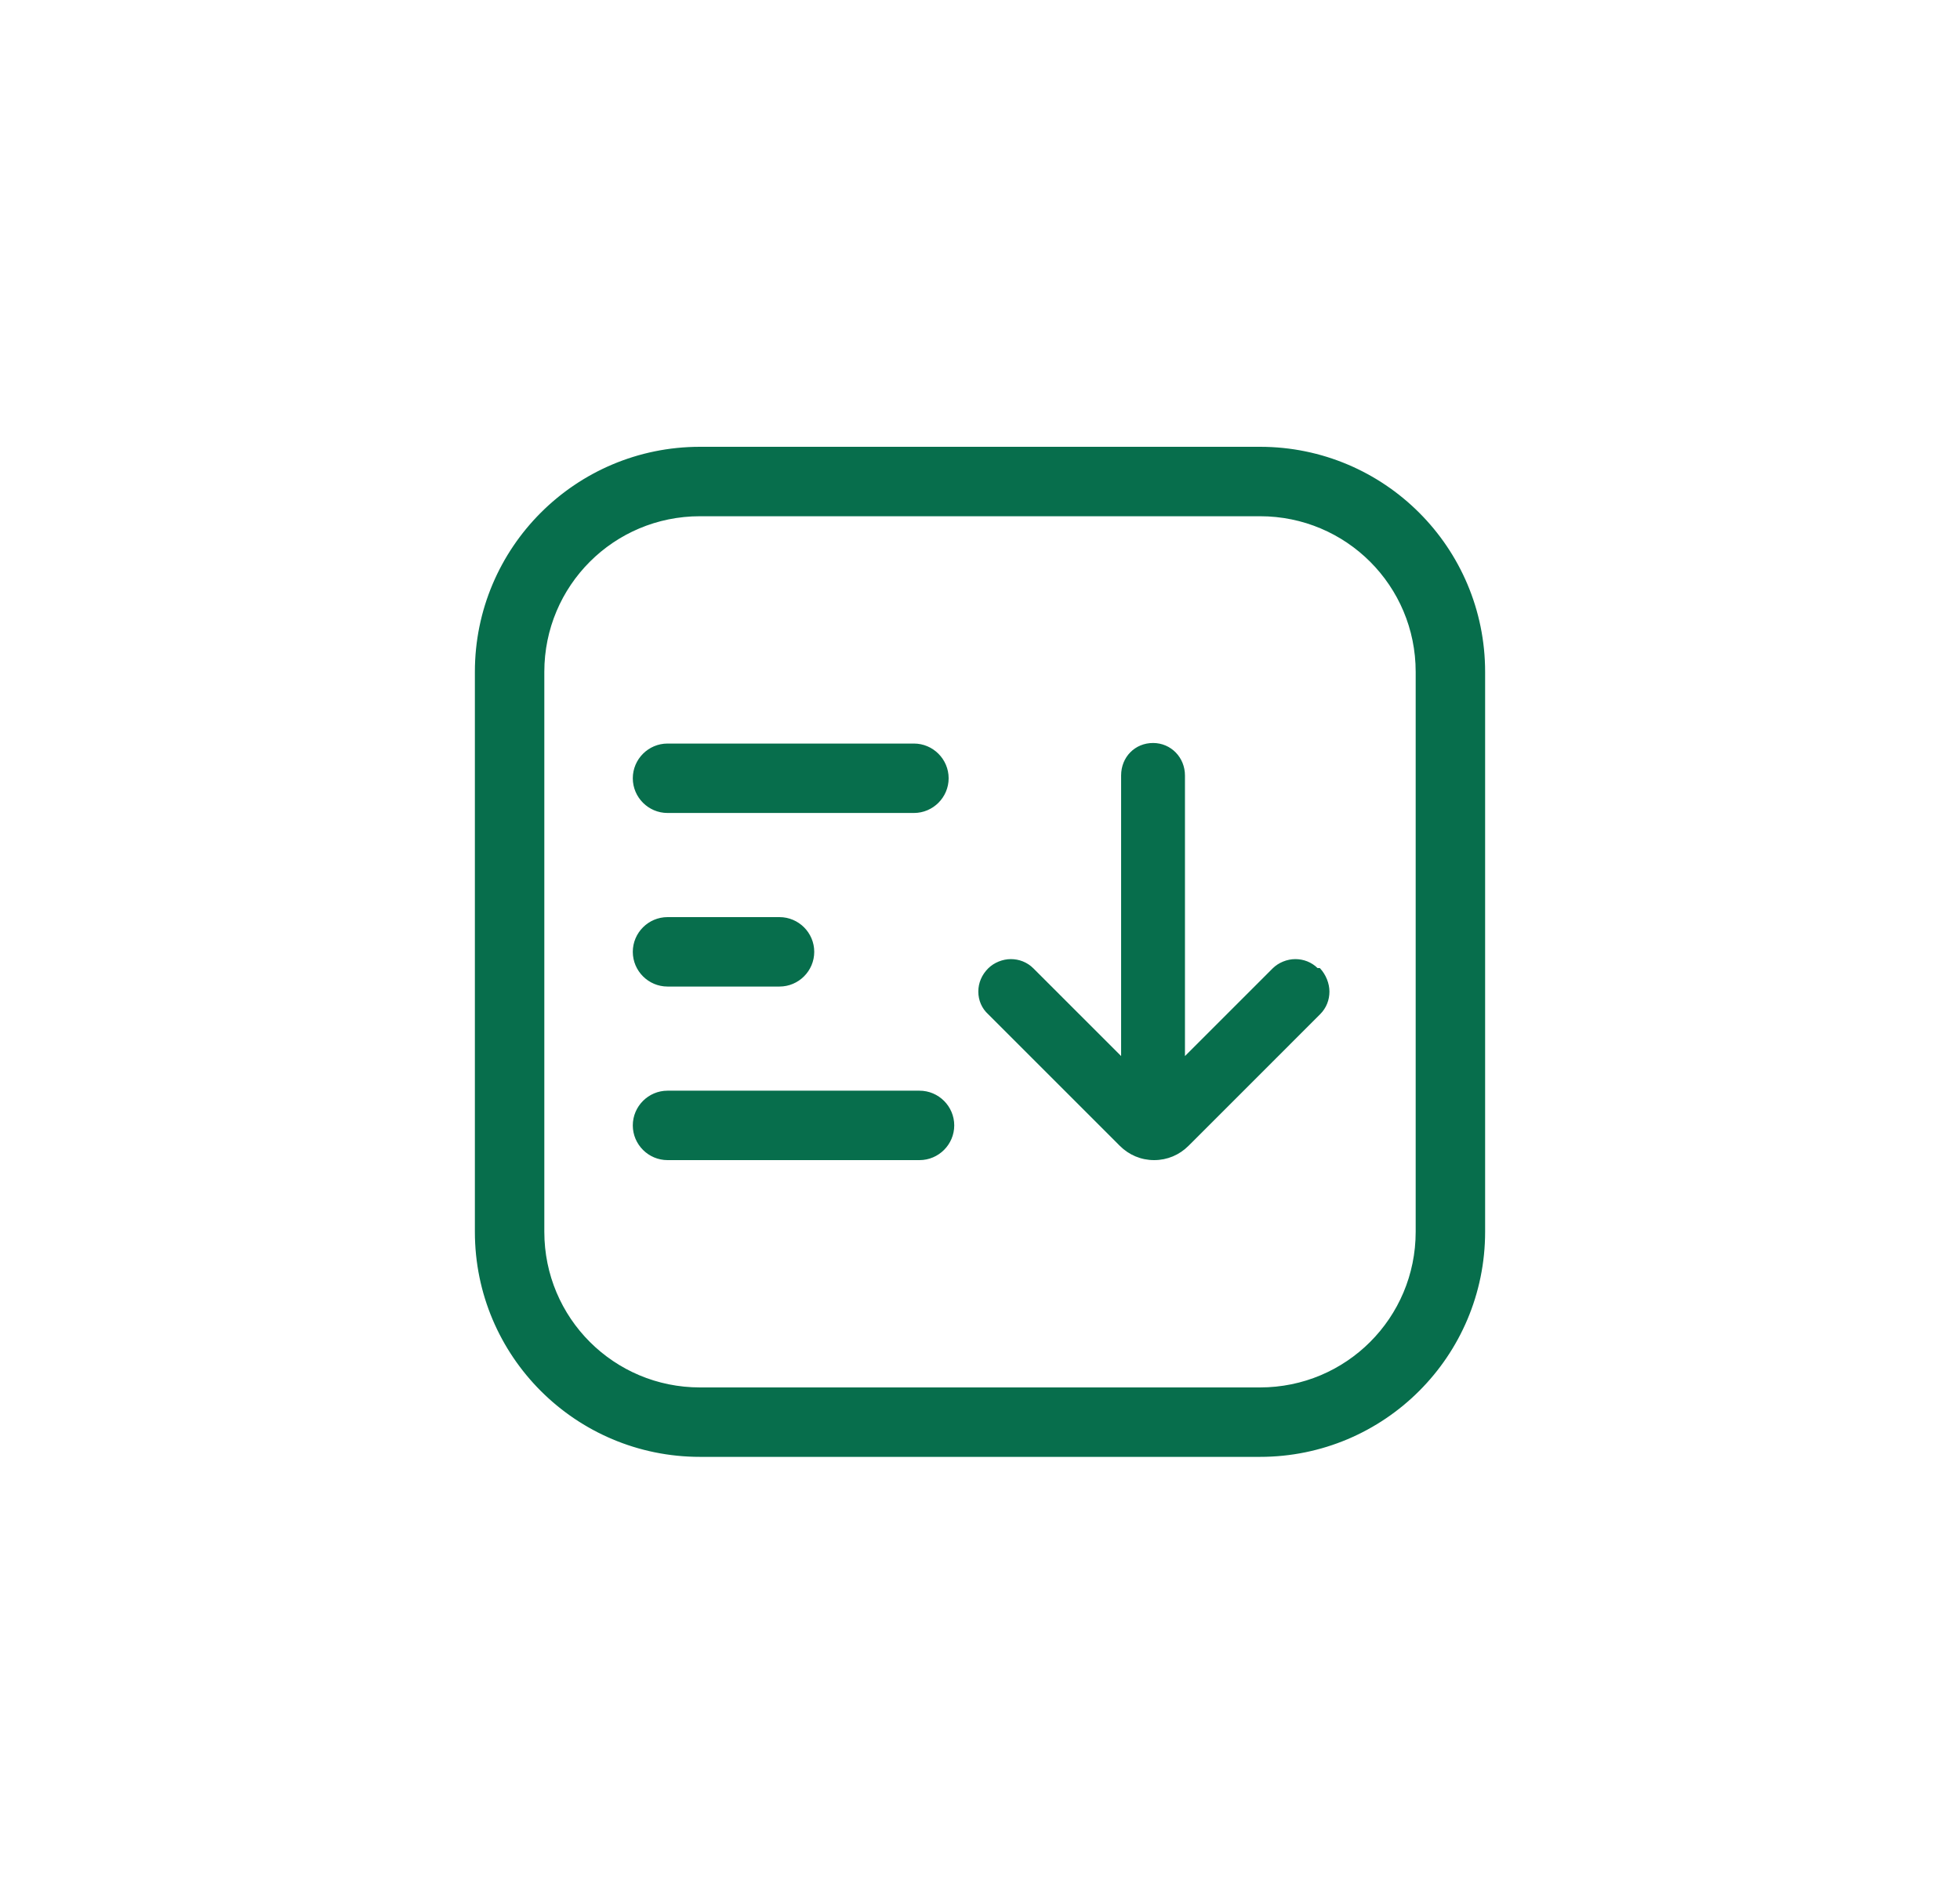 <svg width="35" height="34" viewBox="0 0 35 34" fill="none" xmlns="http://www.w3.org/2000/svg">
<g filter="url(#filter0_d_49_7727)">
<rect x="5.5" y="3" width="24" height="24" rx="12" fill="white" shape-rendering="crispEdges"/>
<rect x="5.5" y="3" width="24" height="24" rx="8" fill="white"/>
<path fill-rule="evenodd" clip-rule="evenodd" d="M22.5 7.2H12.5C10.95 7.2 9.7 8.45 9.7 10V20C9.7 21.55 10.95 22.8 12.5 22.8H22.5C24.05 22.8 25.3 21.55 25.3 20V10C25.3 8.45 24.05 7.2 22.5 7.2ZM12.5 6C10.29 6 8.5 7.79 8.5 10V20C8.5 22.21 10.29 24 12.5 24H22.5C24.71 24 26.5 22.21 26.5 20V10C26.5 7.79 24.71 6 22.5 6H12.5Z" fill="#076E4C"/>
<path fill-rule="evenodd" clip-rule="evenodd" d="M11.92 12.5H16.32C16.65 12.5 16.92 12.23 16.92 11.9C16.92 11.57 16.65 11.3 16.32 11.3H11.92C11.59 11.3 11.32 11.57 11.32 11.9C11.32 12.23 11.59 12.5 11.92 12.5Z" fill="#076E4C"/>
<path fill-rule="evenodd" clip-rule="evenodd" d="M16.42 17.5H11.92C11.59 17.5 11.32 17.77 11.32 18.1C11.32 18.43 11.59 18.7 11.92 18.7H16.42C16.75 18.7 17.02 18.43 17.02 18.1C17.02 17.77 16.75 17.5 16.42 17.5Z" fill="#076E4C"/>
<path fill-rule="evenodd" clip-rule="evenodd" d="M11.92 15.6H13.92C14.25 15.6 14.52 15.33 14.52 15C14.52 14.67 14.25 14.4 13.92 14.4H11.92C11.59 14.4 11.32 14.67 11.32 15C11.32 15.33 11.59 15.6 11.92 15.6Z" fill="#076E4C"/>
<path d="M23.52 15.31C23.41 15.2 23.27 15.15 23.13 15.15C22.99 15.15 22.84 15.21 22.74 15.31L21.14 16.91V11.85C21.14 11.54 20.9 11.29 20.59 11.29C20.28 11.29 20.04 11.53 20.04 11.85V16.91L18.44 15.31C18.33 15.2 18.19 15.15 18.05 15.15C17.91 15.15 17.76 15.21 17.66 15.31C17.55 15.42 17.49 15.56 17.49 15.71C17.49 15.86 17.55 16 17.66 16.1L20.01 18.45C20.17 18.61 20.38 18.7 20.61 18.7C20.84 18.7 21.05 18.61 21.21 18.45L23.56 16.1C23.67 15.99 23.72 15.85 23.72 15.71C23.72 15.57 23.66 15.42 23.56 15.31H23.52Z" fill="#076E4C"/>
<path fill-rule="evenodd" clip-rule="evenodd" d="M22.5 7.2H12.5C10.95 7.2 9.7 8.45 9.7 10V20C9.7 21.55 10.95 22.8 12.5 22.8H22.5C24.05 22.8 25.3 21.55 25.3 20V10C25.3 8.45 24.05 7.2 22.5 7.2ZM12.5 6C10.29 6 8.5 7.79 8.5 10V20C8.5 22.21 10.29 24 12.5 24H22.5C24.71 24 26.5 22.21 26.5 20V10C26.5 7.79 24.71 6 22.5 6H12.5Z" stroke="#076E4C" stroke-width="0.04" stroke-miterlimit="10"/>
<path fill-rule="evenodd" clip-rule="evenodd" d="M11.92 12.5H16.32C16.65 12.5 16.92 12.23 16.92 11.9C16.92 11.57 16.65 11.3 16.32 11.3H11.92C11.59 11.3 11.32 11.57 11.32 11.9C11.32 12.23 11.59 12.5 11.92 12.5Z" stroke="#076E4C" stroke-width="0.04" stroke-miterlimit="10"/>
<path fill-rule="evenodd" clip-rule="evenodd" d="M16.42 17.5H11.92C11.59 17.5 11.32 17.77 11.32 18.1C11.32 18.43 11.59 18.7 11.92 18.7H16.42C16.75 18.7 17.02 18.43 17.02 18.1C17.02 17.77 16.75 17.5 16.42 17.5Z" stroke="#076E4C" stroke-width="0.04" stroke-miterlimit="10"/>
<path fill-rule="evenodd" clip-rule="evenodd" d="M11.92 15.6H13.92C14.25 15.6 14.52 15.33 14.52 15C14.52 14.67 14.25 14.4 13.92 14.4H11.92C11.59 14.4 11.32 14.67 11.32 15C11.32 15.33 11.59 15.6 11.92 15.6Z" stroke="#076E4C" stroke-width="0.04" stroke-miterlimit="10"/>
<path d="M23.52 15.31C23.41 15.2 23.27 15.15 23.13 15.15C22.99 15.15 22.84 15.21 22.74 15.31L21.14 16.91V11.85C21.14 11.54 20.9 11.29 20.59 11.29C20.28 11.29 20.04 11.53 20.04 11.85V16.91L18.44 15.31C18.33 15.2 18.19 15.15 18.05 15.15C17.91 15.15 17.76 15.21 17.66 15.31C17.55 15.42 17.49 15.56 17.49 15.71C17.49 15.86 17.55 16 17.66 16.1L20.01 18.45C20.17 18.61 20.38 18.7 20.61 18.7C20.84 18.7 21.05 18.61 21.21 18.45L23.56 16.1C23.67 15.99 23.72 15.85 23.72 15.71C23.72 15.57 23.66 15.42 23.56 15.31H23.52Z" stroke="#076E4C" stroke-width="0.04" stroke-miterlimit="10"/>
</g>
<defs>
<filter id="filter0_d_49_7727" x="0.5" y="0" width="34" height="34" filterUnits="userSpaceOnUse" color-interpolation-filters="sRGB">
<feFlood flood-opacity="0" result="BackgroundImageFix"/>
<feColorMatrix in="SourceAlpha" type="matrix" values="0 0 0 0 0 0 0 0 0 0 0 0 0 0 0 0 0 0 127 0" result="hardAlpha"/>
<feOffset dy="2"/>
<feGaussianBlur stdDeviation="2.5"/>
<feComposite in2="hardAlpha" operator="out"/>
<feColorMatrix type="matrix" values="0 0 0 0 0.693 0 0 0 0 0.712 0 0 0 0 0.778 0 0 0 0.5 0"/>
<feBlend mode="normal" in2="BackgroundImageFix" result="effect1_dropShadow_49_7727"/>
<feBlend mode="normal" in="SourceGraphic" in2="effect1_dropShadow_49_7727" result="shape"/>
</filter>
</defs>
</svg>
